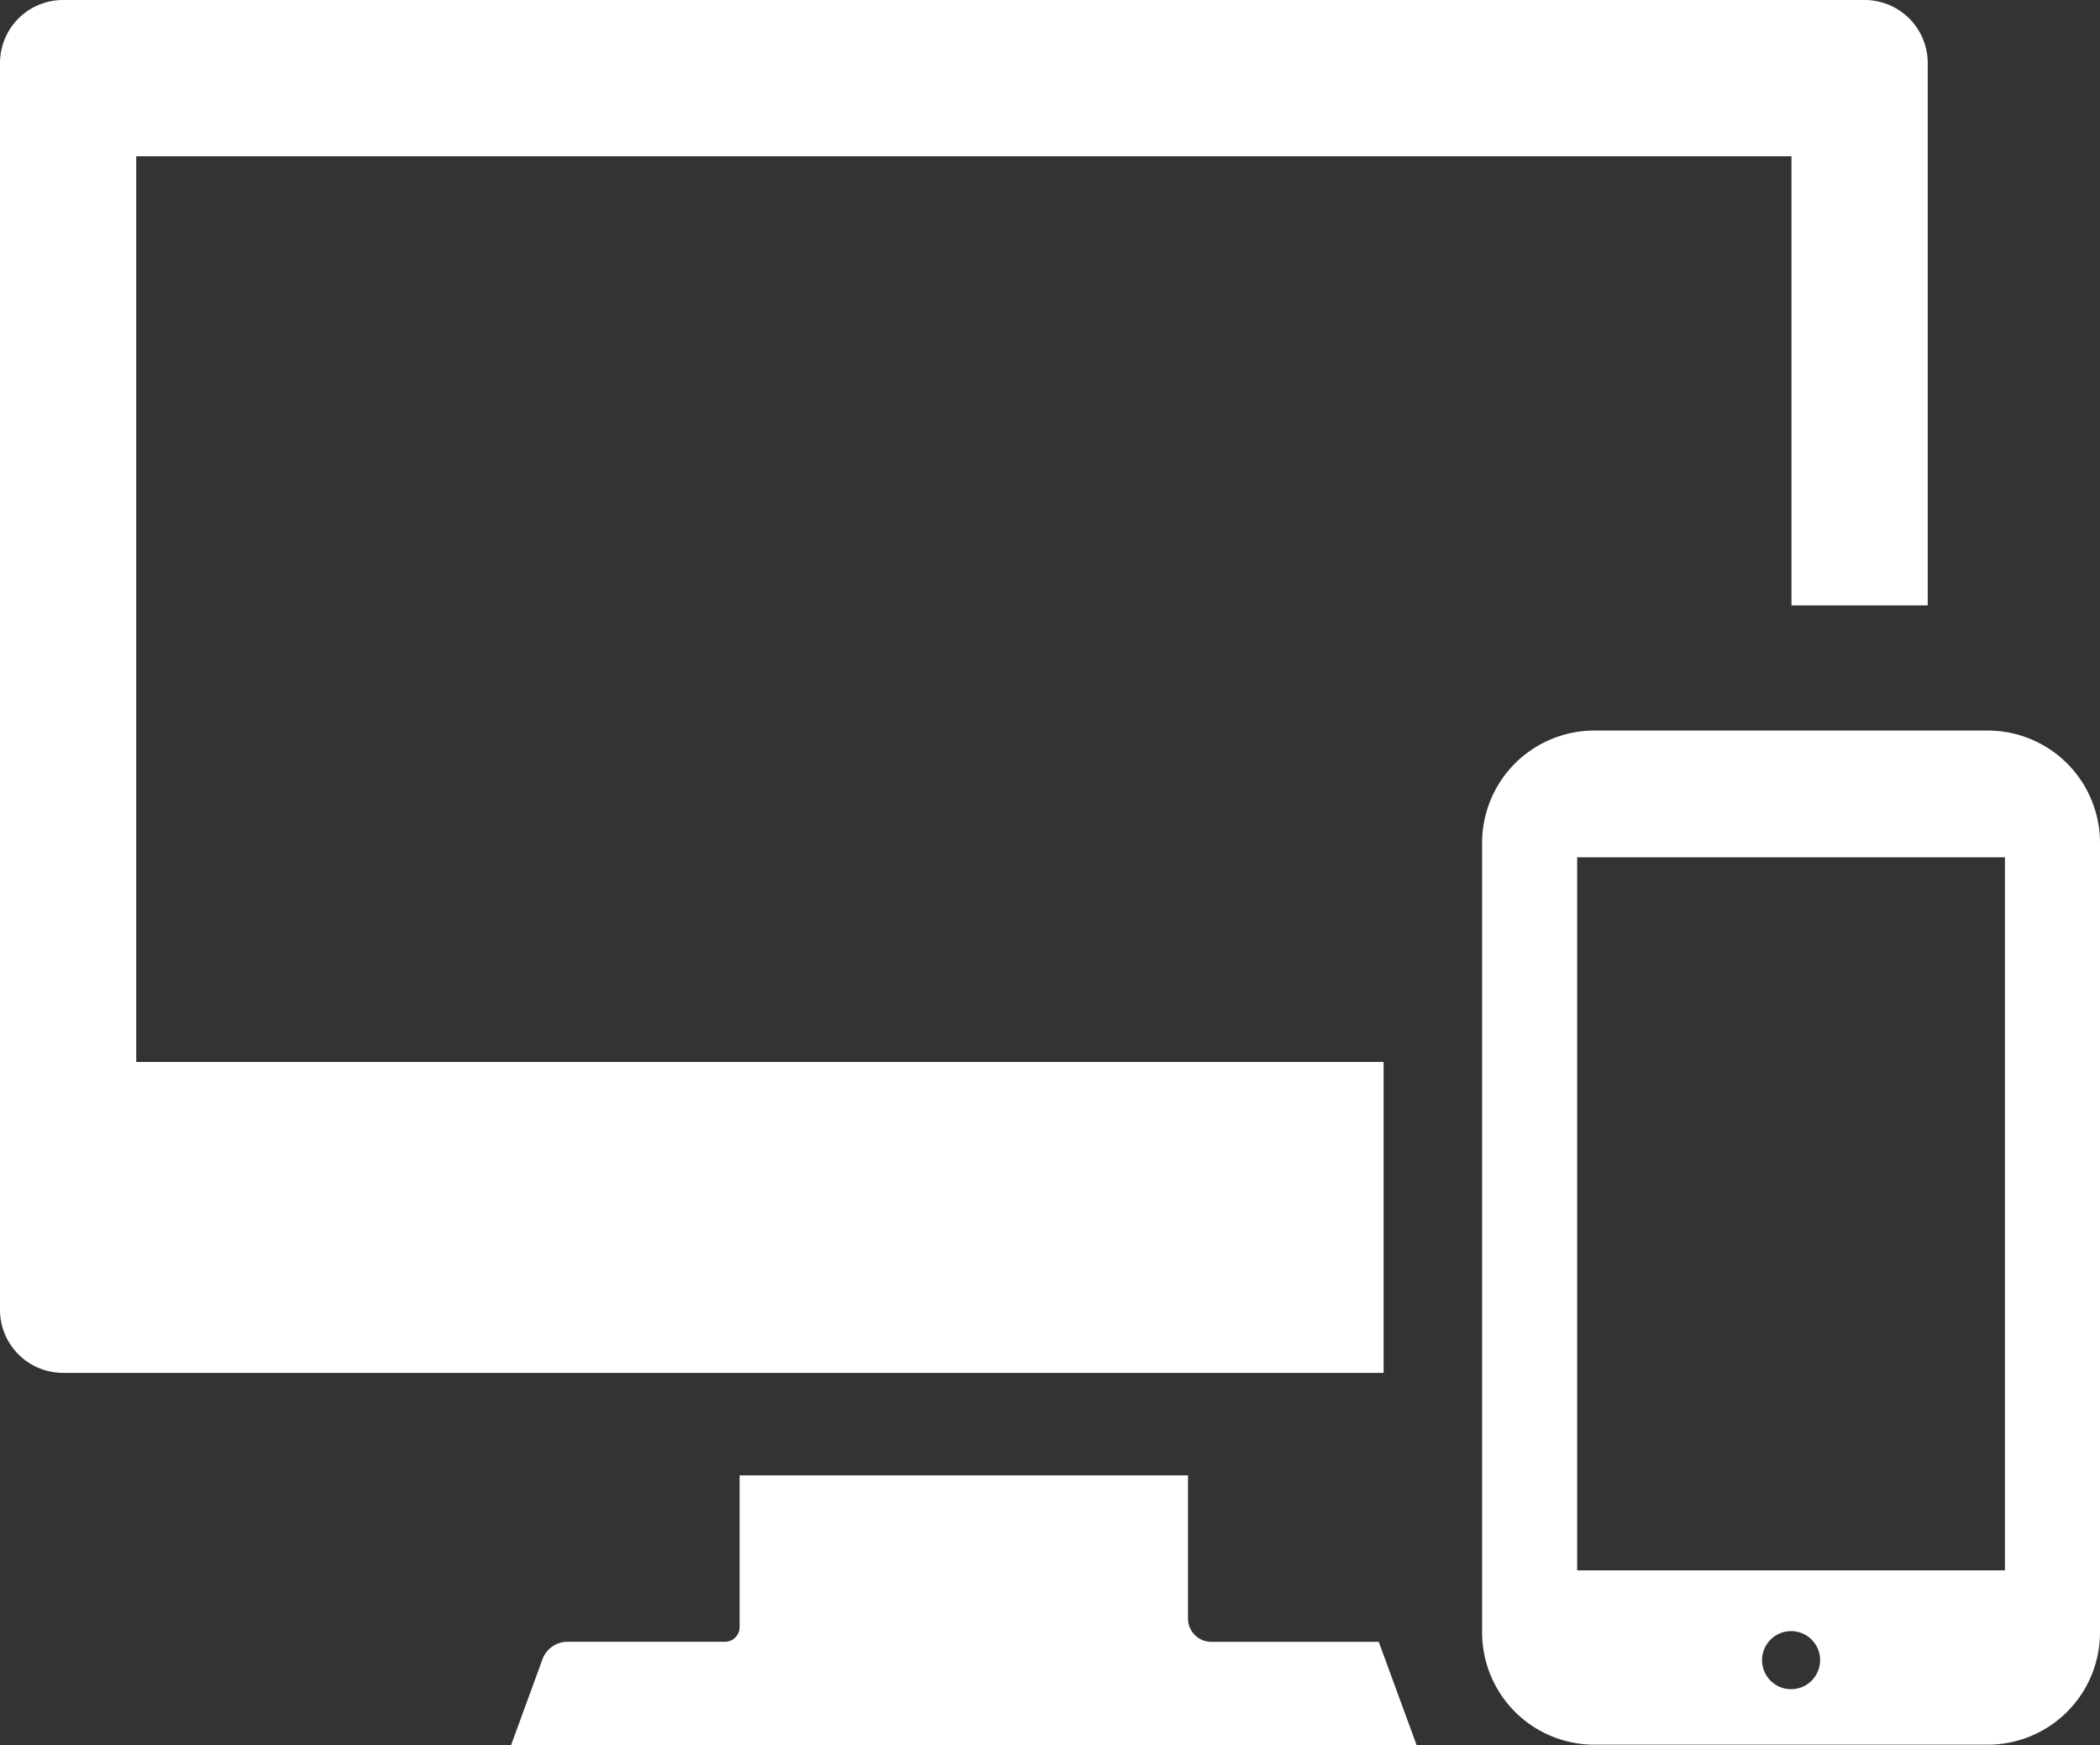 <svg xmlns="http://www.w3.org/2000/svg" width="120.359" height="100" viewBox="0 0 120.359 100">
  <rect x="0" y="0" width="120.359" height="100" fill="#333333" stroke="none"/>
  <g id="device" transform="translate(-1359 -3721)">
    <path id="前面オブジェクトで型抜き_2" data-name="前面オブジェクトで型抜き 2" d="M81.192,100h-51.9l1.8-4.922a1.529,1.529,0,0,1,1.432-1h9.027a.837.837,0,0,0,.838-.835v-8.7h25.7v8.208a1.336,1.336,0,0,0,1.337,1.332h9.595L81.192,100h0ZM79.3,78.67H3.619A3.615,3.615,0,0,1,0,75.067V3.6A3.615,3.615,0,0,1,3.619,0H106.867a3.615,3.615,0,0,1,3.619,3.6V34.691h-7.809V8.954H7.808v51.9H79.3V78.669Z" transform="translate(1359 3721)" fill="#fffffe"/>
    <g id="スマートフォンのアイコン素材" transform="translate(1443.946 3762.863)">
      <path id="パス_6" data-name="パス 6" d="M128.977,0H106.434A6.433,6.433,0,0,0,100,6.434V51.679a6.433,6.433,0,0,0,6.434,6.434h22.543a6.435,6.435,0,0,0,6.436-6.434V6.434A6.435,6.435,0,0,0,128.977,0Zm-11.27,54.933a1.664,1.664,0,1,1,1.665-1.665A1.666,1.666,0,0,1,117.706,54.933Zm12.258-6.808H105.448V7.264h24.517Z" transform="translate(-100)" fill="#fffffe"/>
    </g>
  </g>
</svg>
